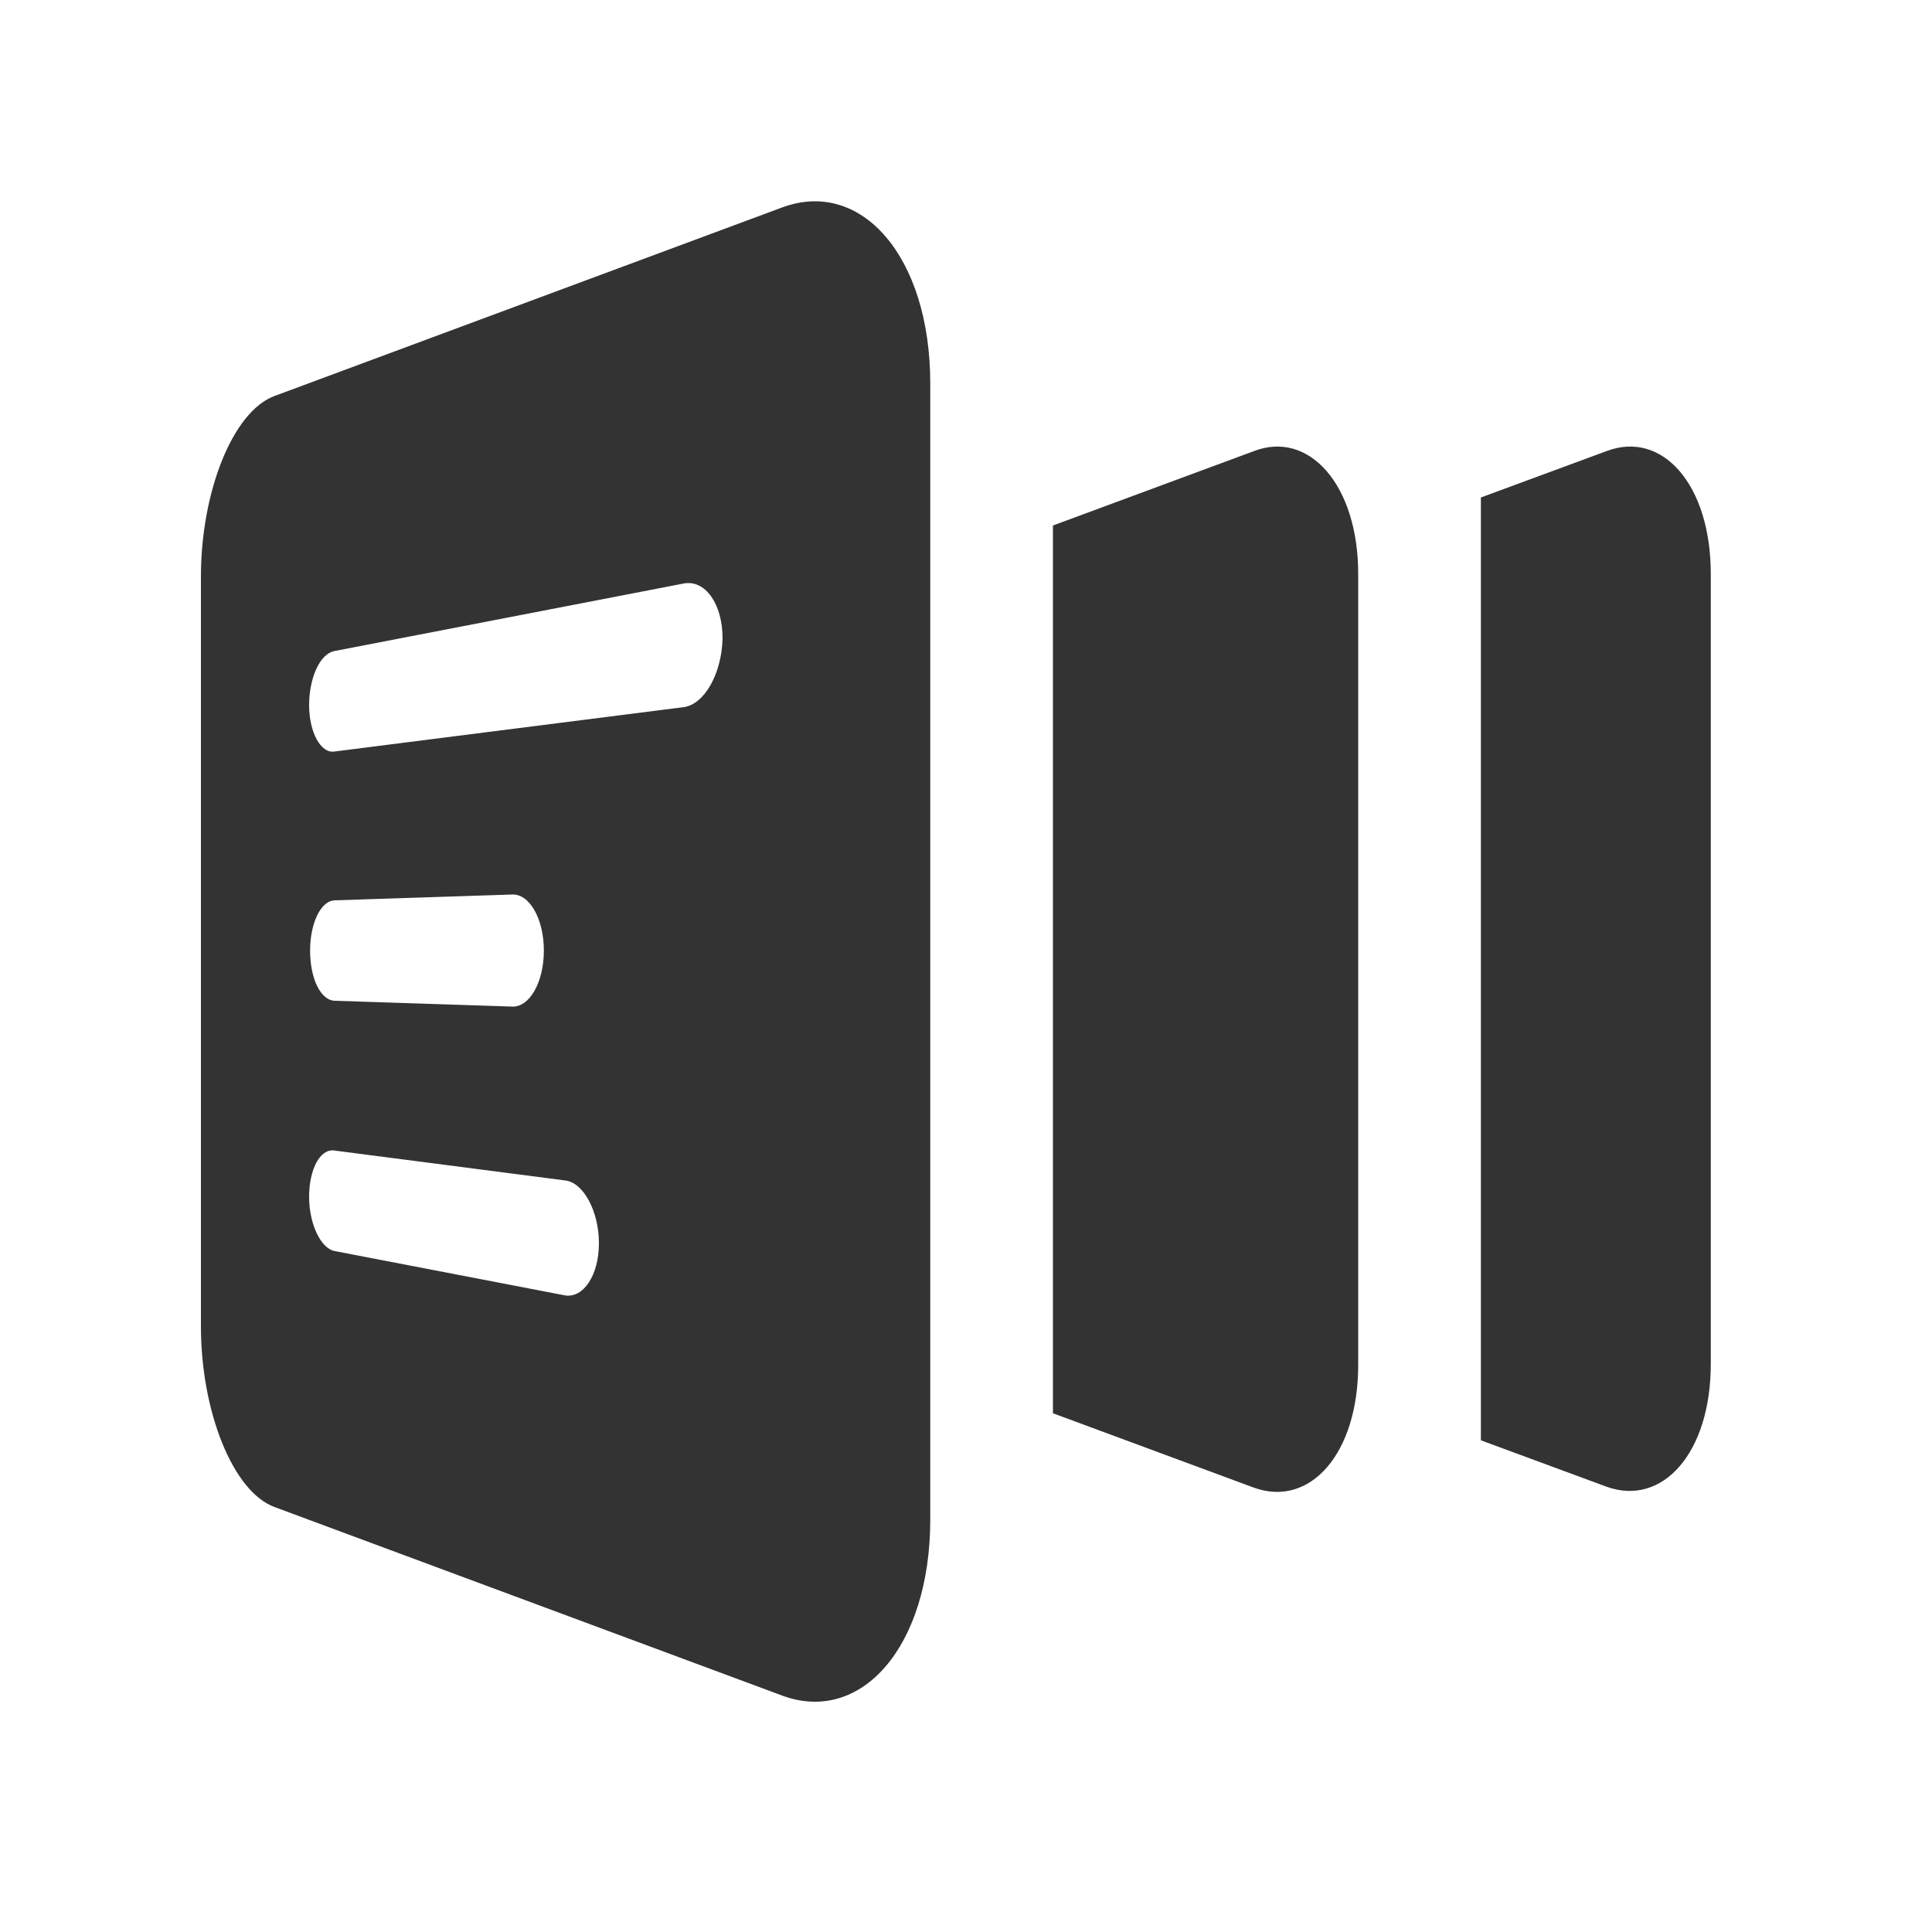 <?xml version="1.0" standalone="no"?><!DOCTYPE svg PUBLIC "-//W3C//DTD SVG 1.1//EN" "http://www.w3.org/Graphics/SVG/1.1/DTD/svg11.dtd"><svg class="icon" width="200px" height="200.00px" viewBox="0 0 1024 1024" version="1.1" xmlns="http://www.w3.org/2000/svg"><path fill="#333333" d="M851.456 239.104l-66.56 24.576v499.712l66.56 24.576c29.696 10.752 55.296-17.92 55.296-65.024V304.128c0-47.104-25.6-76.288-55.296-65.024M362.496 374.784l-185.344 23.552c-7.168 1.024-13.312-10.24-13.312-24.576s5.632-27.136 13.312-28.672l185.344-35.84c11.264-2.048 20.48 10.752 20.48 29.184-0.512 18.944-9.728 34.816-20.48 36.352M164.352 503.808c0-14.336 5.632-26.624 13.312-26.624l93.696-3.072c9.216-0.512 16.896 12.8 16.896 29.696s-7.68 30.208-16.896 29.696l-93.696-3.072c-7.68 0-13.312-11.776-13.312-26.624m135.168 182.784l-122.368-23.552c-7.168-1.536-13.312-14.336-13.312-28.672s5.632-25.6 13.312-24.576l122.368 15.872c9.728 1.024 17.92 16.384 17.92 33.28s-8.192 29.184-17.92 27.648M414.208 110.08L145.408 209.92c-22.016 8.192-38.912 50.688-38.912 95.744v397.312c0 45.056 16.896 87.552 38.912 95.744l268.8 99.84c41.984 15.872 78.848-25.6 78.848-93.184V203.264c0-67.584-36.864-109.056-78.848-93.184m250.368 129.024L558.08 278.528v470.528l106.496 39.424c29.696 10.752 55.296-17.92 55.296-65.024V304.128c0-47.104-26.112-76.288-55.296-65.024"  /></svg>
